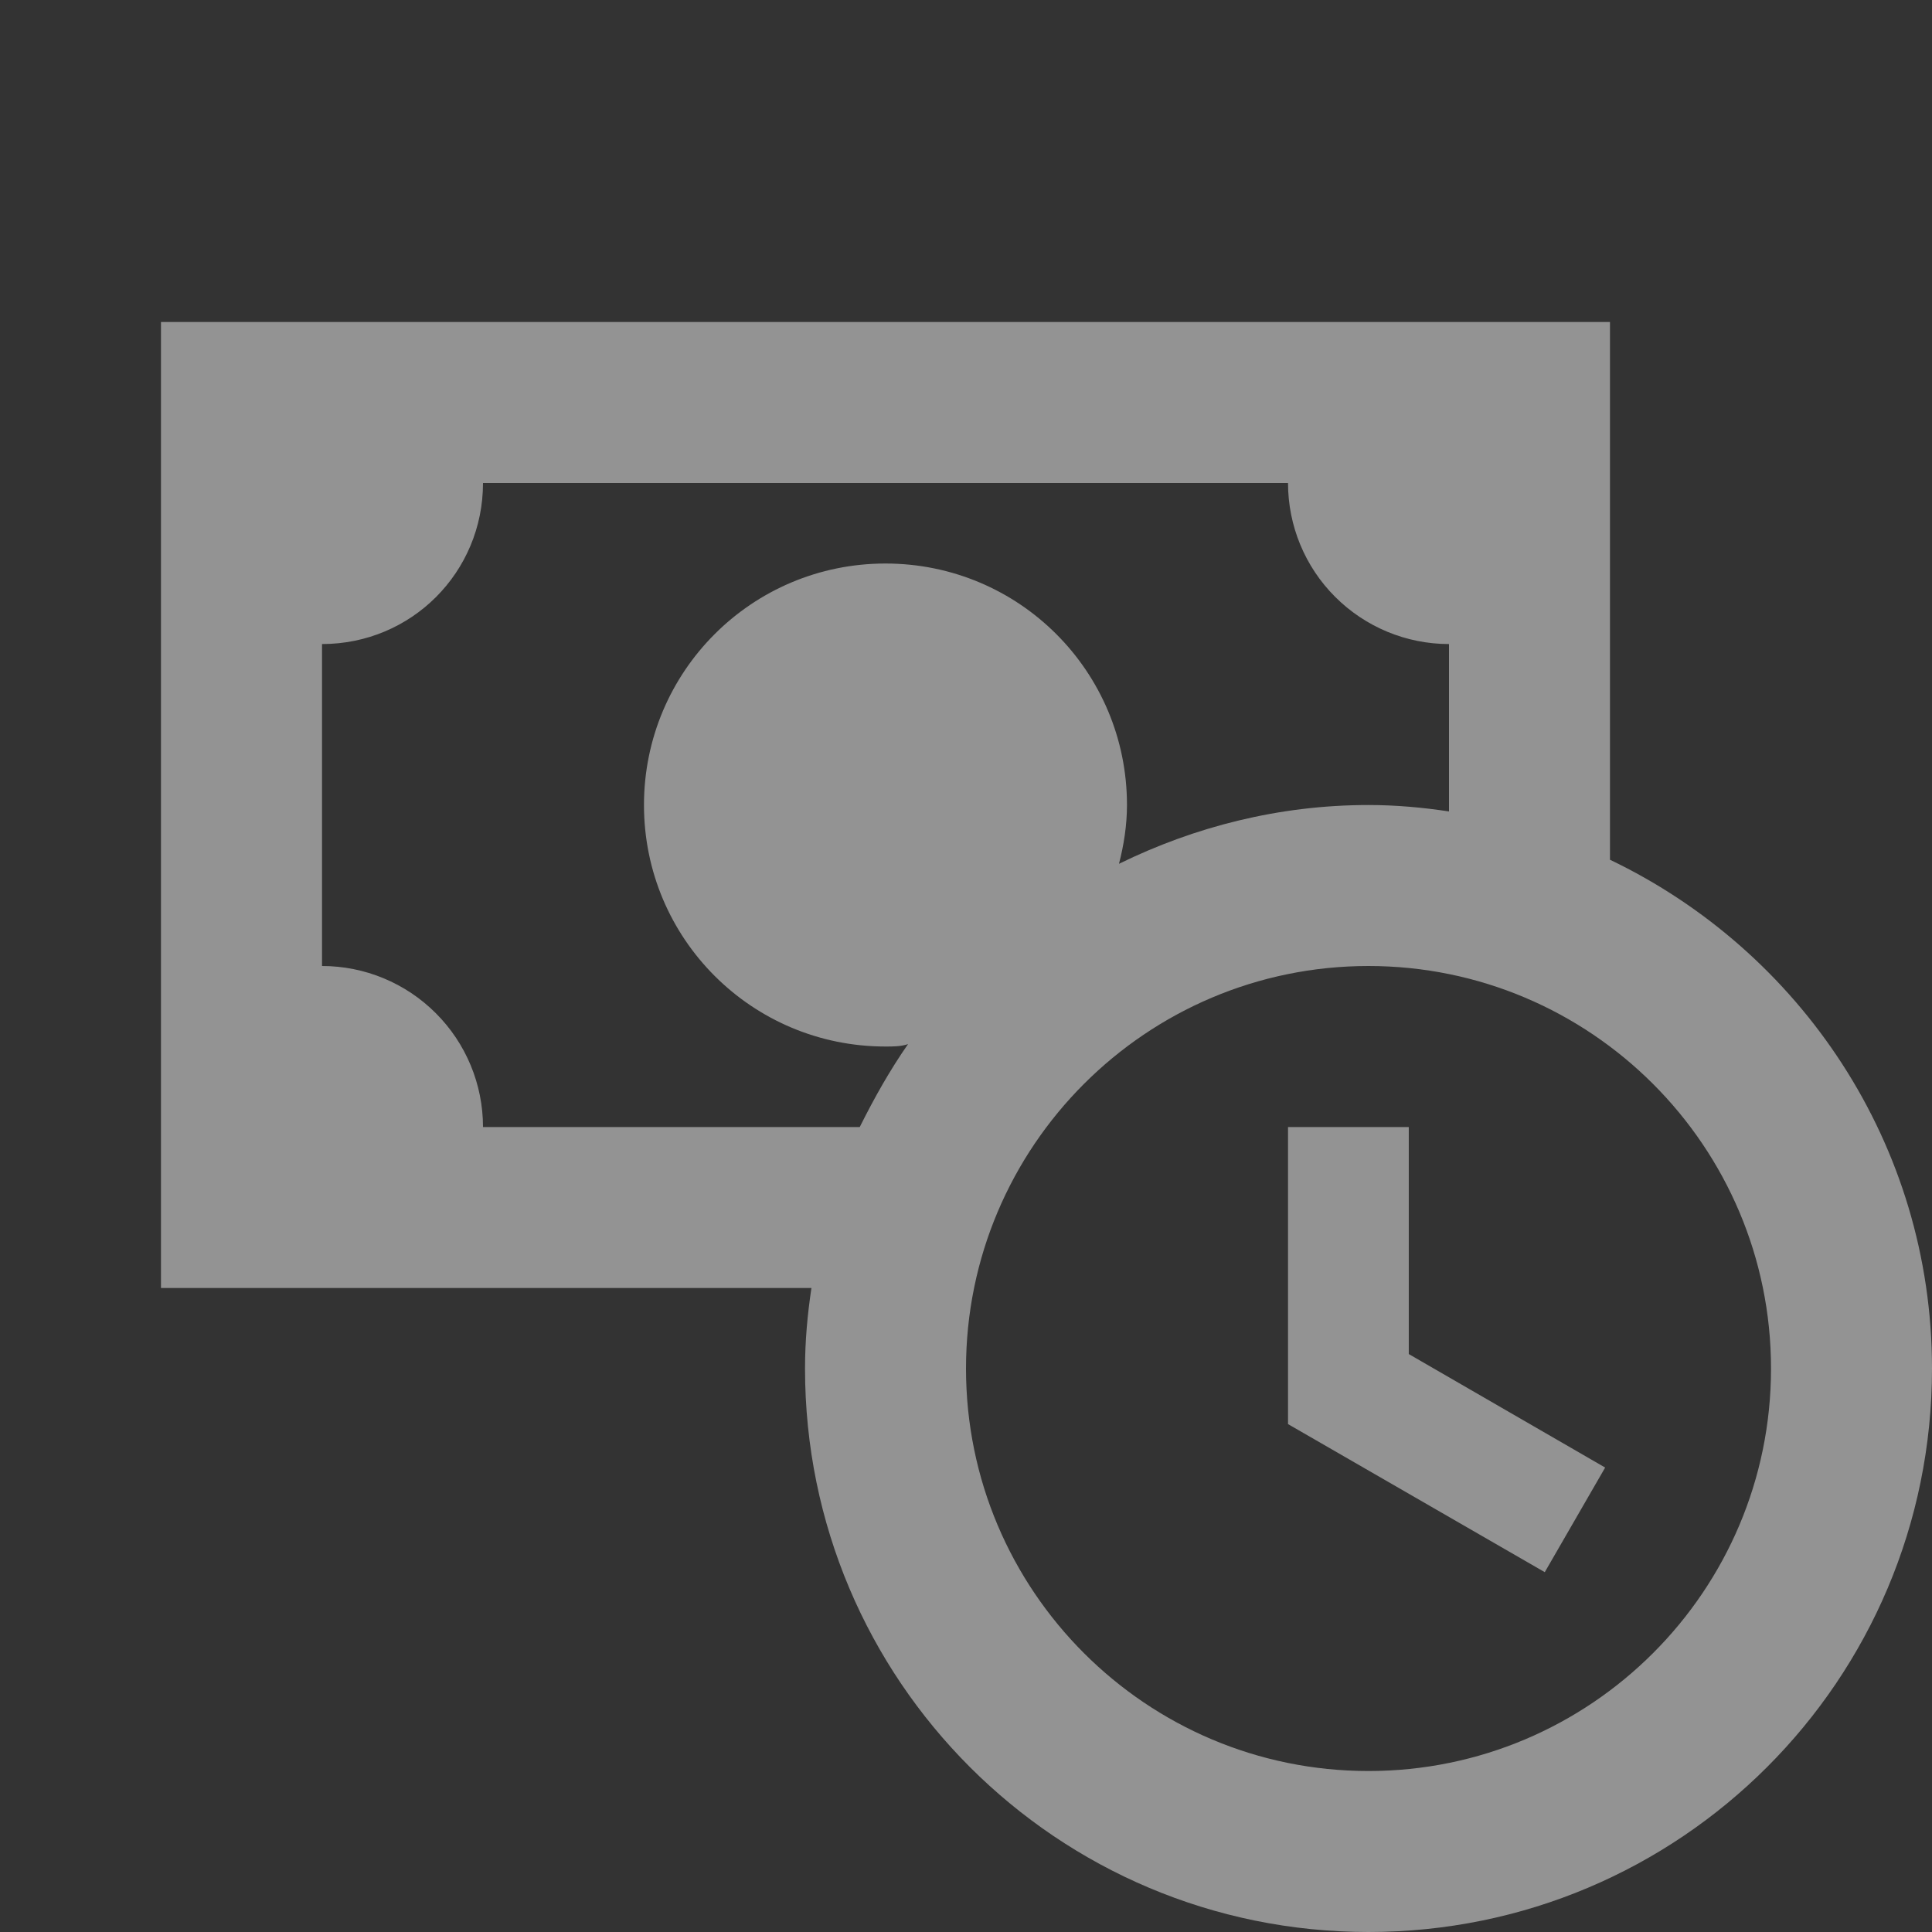 <svg width="28" height="28" viewBox="0 0 28 28" fill="none" xmlns="http://www.w3.org/2000/svg">
<rect x="0" y="0" width="28" height="28" fill="#333333" stroke="none"/>
<g clip-path="url(#clip0_4150_5603)">
<path d="M20.417 19.624L23.263 21.269L22.388 22.785L18.667 20.639V16.334H20.417V19.624ZM28 19.834C28 24.349 24.348 28 19.833 28C15.318 28 11.667 24.349 11.667 19.834C11.667 19.437 11.702 19.052 11.76 18.667H2.333V4.667H23.333V12.46C26.087 13.779 28 16.579 28 19.834ZM12.46 16.334C12.67 15.914 12.892 15.517 13.16 15.132C13.055 15.167 12.95 15.167 12.833 15.167C10.897 15.167 9.333 13.604 9.333 11.667C9.333 9.73 10.897 8.167 12.833 8.167C14.77 8.167 16.333 9.73 16.333 11.667C16.333 11.959 16.287 12.25 16.217 12.519C17.313 11.982 18.538 11.667 19.833 11.667C20.23 11.667 20.615 11.702 21 11.76V9.334C20.381 9.334 19.788 9.088 19.35 8.65C18.912 8.213 18.667 7.619 18.667 7H7C7 8.295 5.962 9.334 4.667 9.334V14C5.285 14 5.879 14.246 6.316 14.684C6.754 15.121 7 15.715 7 16.334H12.46ZM25.667 19.834C25.667 16.614 23.053 14 19.833 14C16.613 14 14 16.614 14 19.834C14 23.054 16.613 25.667 19.833 25.667C23.053 25.667 25.667 23.054 25.667 19.834Z" fill="#F4F4F4" fill-opacity="0.5"/>
</g>
<defs>
<clipPath id="clip0_4150_5603">
<rect width="28" height="28" fill="white"/>
</clipPath>
</defs>
</svg>
